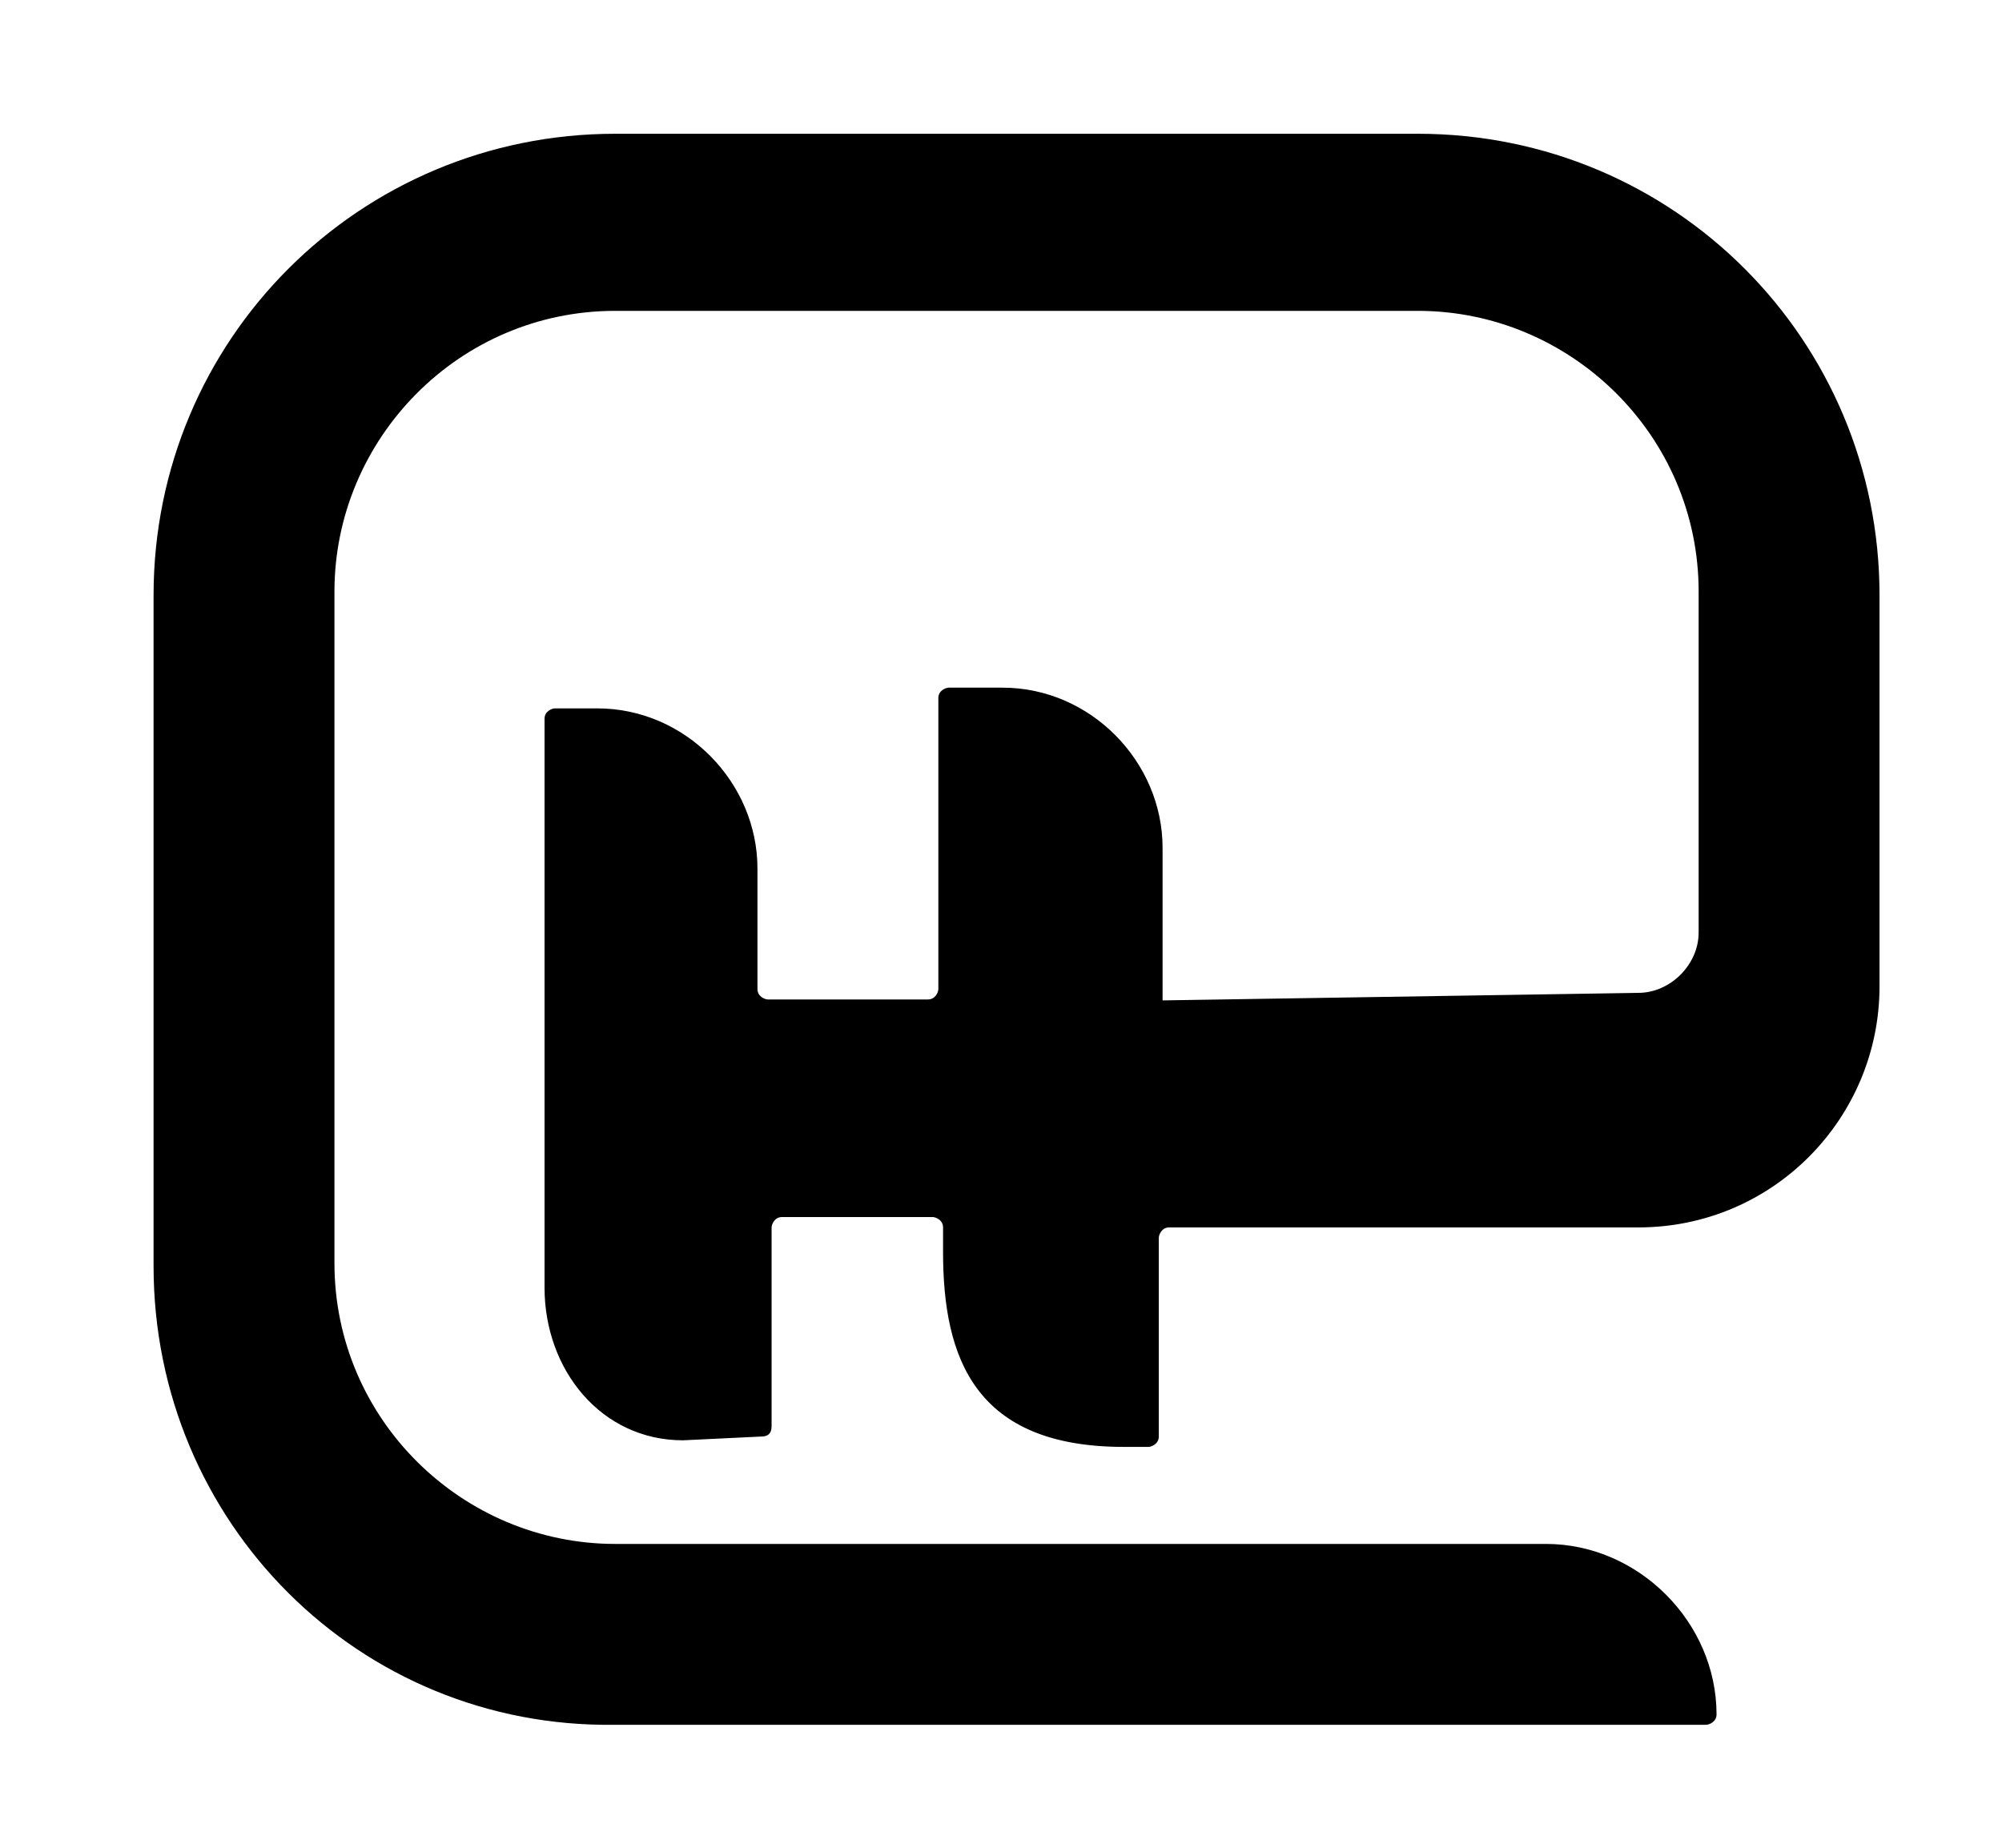     <svg version="1.1" id="logo-front" xmlns="http://www.w3.org/2000/svg" xmlns:xlink="http://www.w3.org/1999/xlink"
      x="0px" y="0px" viewBox="0 0 212.5 196.2" style="enable-background:new 0 0 212.5 196.2;" xml:space="preserve">
      <style type="text/css">
      </style>
      <g id="Website">
        <g id="Home" transform="translate(-60, -26)">
          <path id="Shape_2_" class="st1" d="M233.9,131.4c3.4,0,6.4-3,6.4-6.4V88.8c0-16.6-13.6-29.8-29.8-29.8h-85.2
          c-16.6,0-29.8,13.6-29.8,29.8v71.3c0,16.6,13.6,29.8,29.8,29.8h98.8c9.8,0,18.1,8.3,18.1,18.1l0,0c0,0.8-0.8,1.1-1.1,1.1H125.3
          c-27.2,0.4-49-21.5-49-48.7V89.2c0-27.2,21.9-49,49-49h85.2c27.2,0,49,21.9,49,49v38.5v3c0,14-11.3,25.6-25.6,25.6h-49.8
          c-0.8,0-1.1,0.8-1.1,1.1v21.1c0,0.8-0.8,1.1-1.1,1.1h-2.6c-15.8,0-19.2-9.4-19.2-20.7v-2.6c0-0.8-0.8-1.1-1.1-1.1H143
          c-0.8,0-1.1,0.8-1.1,1.1v21.1c0,0.8-0.4,1.1-1.1,1.1l-8.3,0.4c-8.7,0-14.7-7.5-14.7-16.2v-60.4c0-0.8,0.8-1.1,1.1-1.1h4.5
          c9.4,0,17,7.9,17,17V131c0,0.8,0.8,1.1,1.1,1.1h17c0.8,0,1.1-0.8,1.1-1.1v-30.9c0-0.8,0.8-1.1,1.1-1.1h5.7c9.4,0,17,7.9,17,17
          v16.2L233.9,131.4z" />
        </g>
      </g>
    </svg>